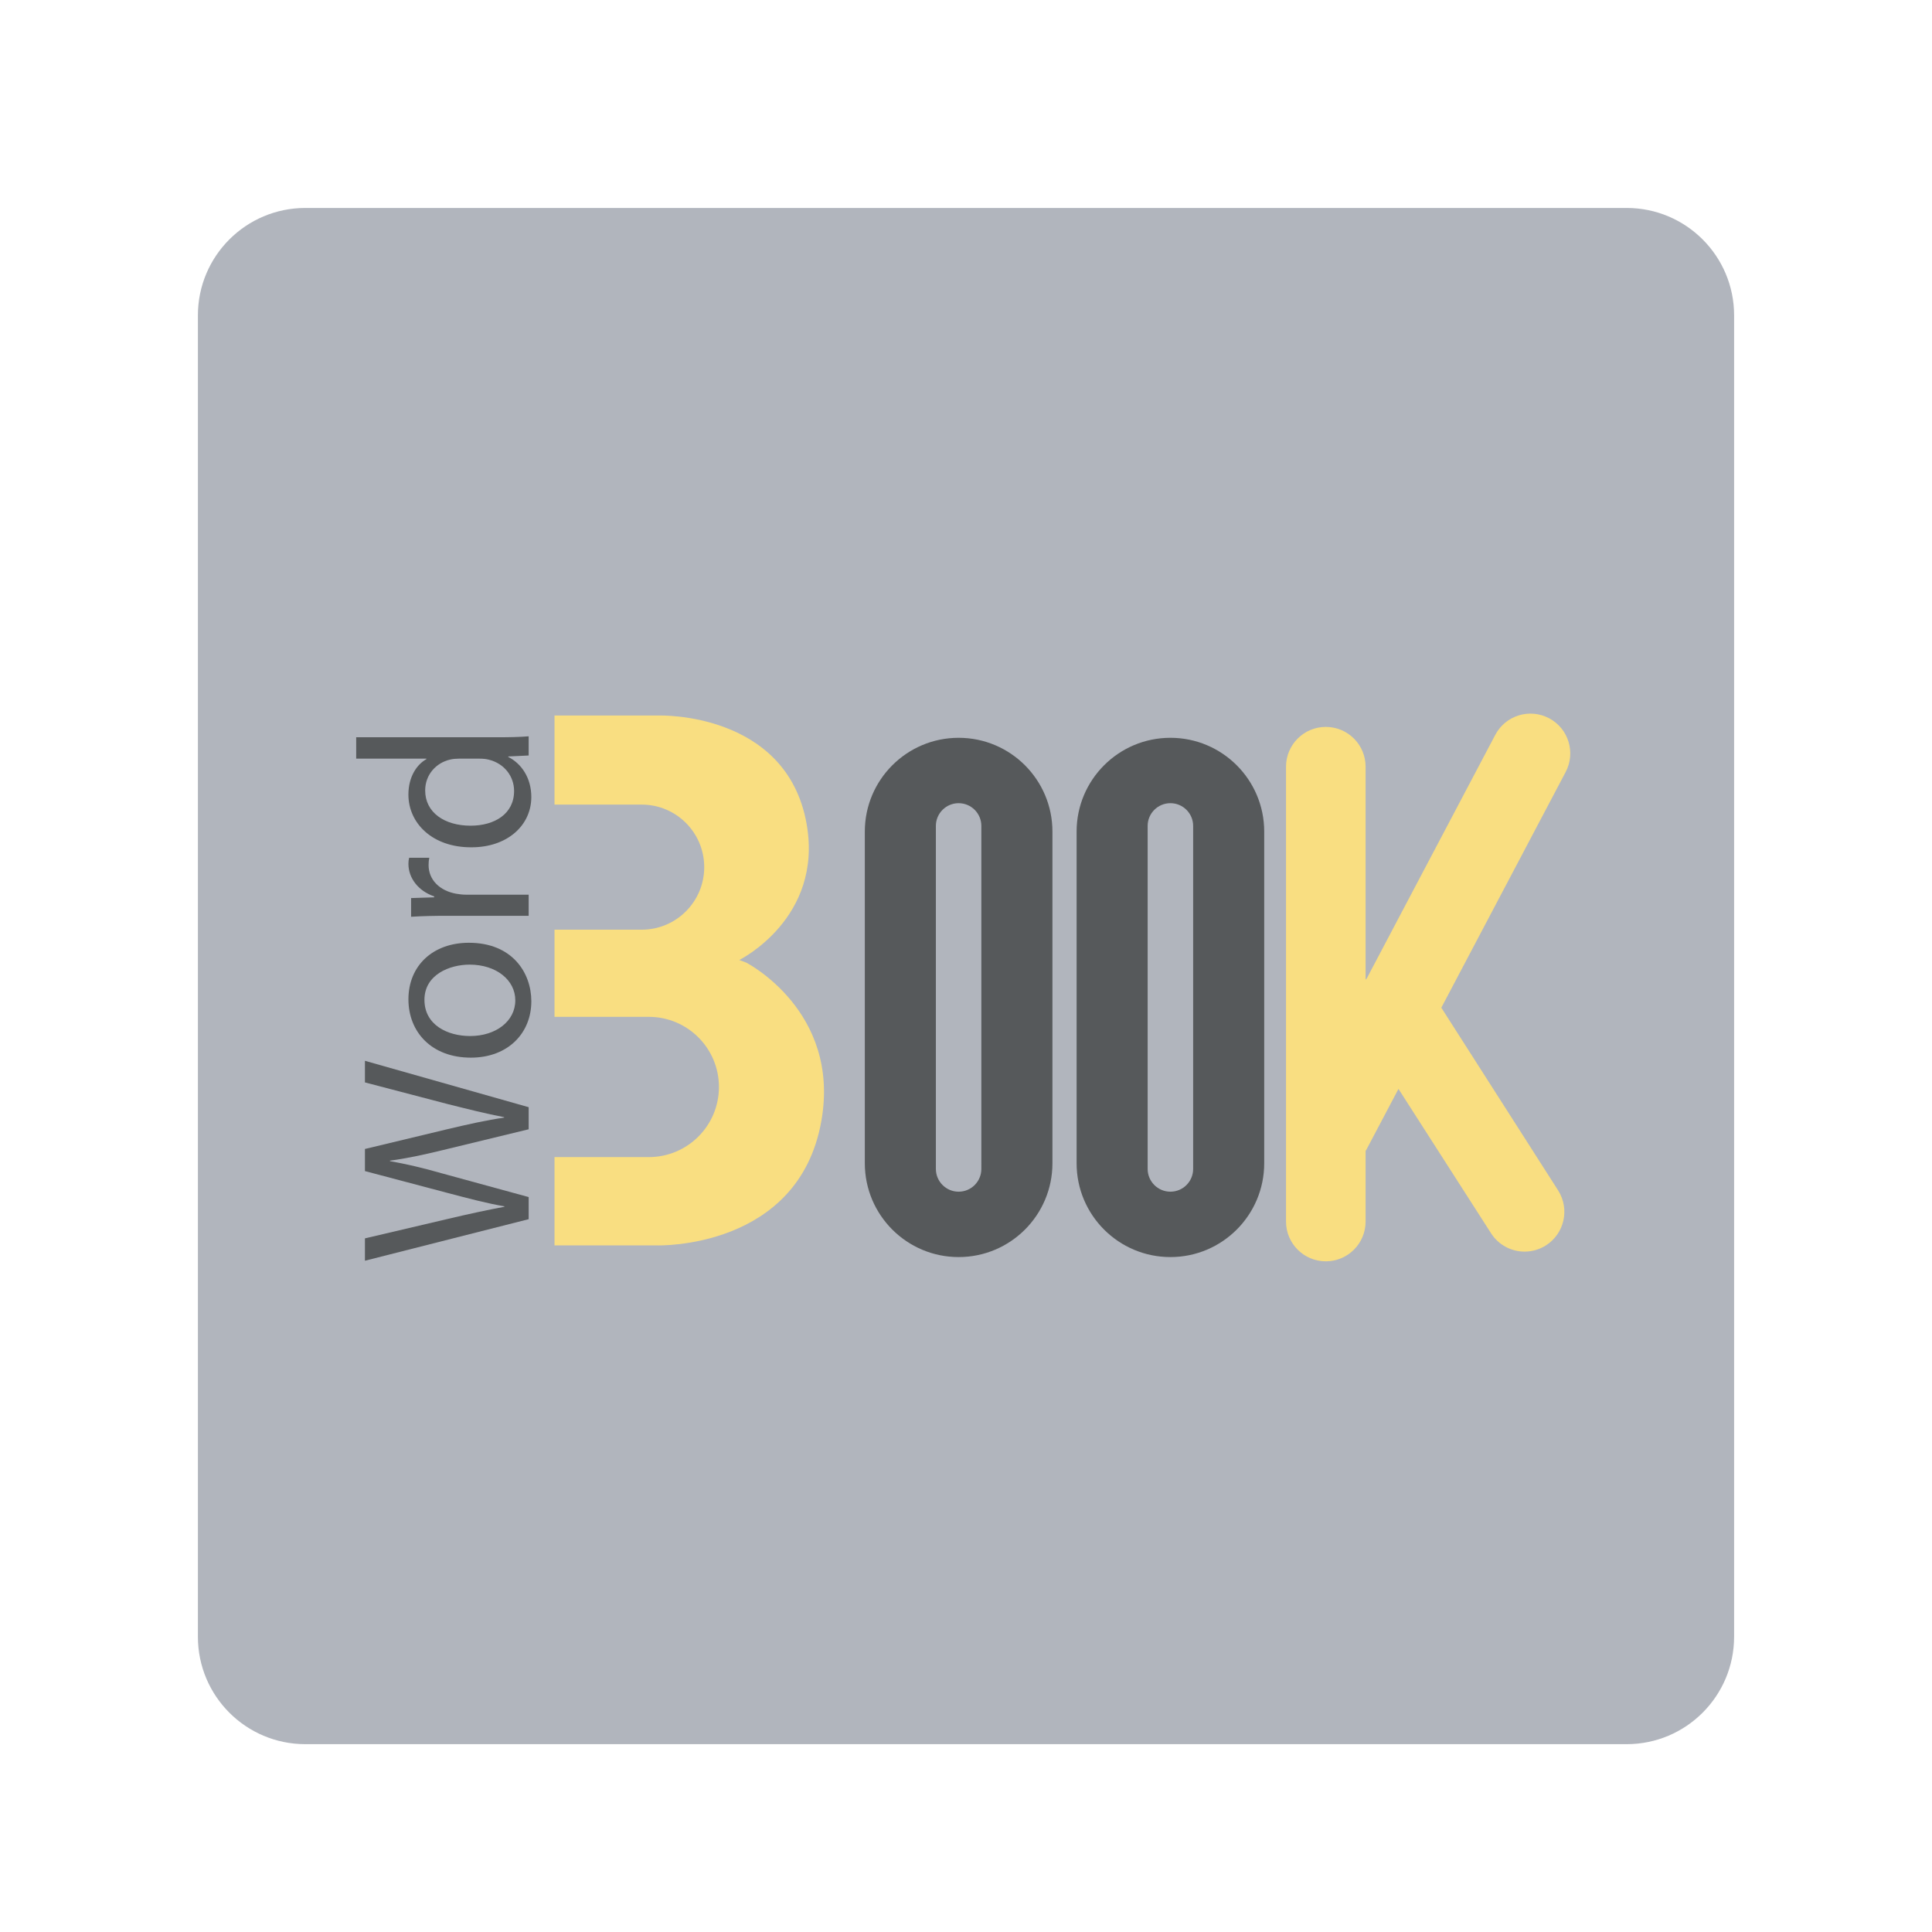 <?xml version="1.0" encoding="utf-8"?>
<!-- Generator: Adobe Illustrator 16.0.0, SVG Export Plug-In . SVG Version: 6.00 Build 0)  -->
<!DOCTYPE svg PUBLIC "-//W3C//DTD SVG 1.1//EN" "http://www.w3.org/Graphics/SVG/1.1/DTD/svg11.dtd">
<svg version="1.1" id="Layer_1" xmlns="http://www.w3.org/2000/svg" xmlns:xlink="http://www.w3.org/1999/xlink" x="0px" y="0px"
	 width="192px" height="192px" viewBox="0 0 192 192" enable-background="new 0 0 192 192" xml:space="preserve">
<g>
	<g>
		<g>
			<path fill="#B1B5BD" d="M172.333,162.656c0,5.896-4.78,10.677-10.677,10.677H30.344c-5.897,0-10.677-4.78-10.677-10.677V31.344
				c0-5.897,4.78-10.677,10.677-10.677h131.313c5.896,0,10.677,4.78,10.677,10.677V162.656z"/>
		</g>
	</g>
	<g>
		<path fill="#F9DE81" d="M74.16,95.663l-0.692-0.259c0,0,8.381-4.144,6.686-13.561c-2-11.108-14.597-10.735-14.597-10.735H55.106
			v8.852h8.664c3.432,0,6.215,2.783,6.215,6.215c0,3.433-2.783,6.216-6.215,6.216h-8.664v8.662h9.371c3.849,0,6.97,3.121,6.97,6.969
			c0,3.849-3.121,6.969-6.97,6.969h-9.371v8.776h10.211c0,0,14.083,0.432,16.318-12.418C83.529,100.456,74.16,95.663,74.16,95.663z"
			/>
		<path fill="#F9DE81" d="M153.943,71.377c-1.936-1.021-4.325-0.28-5.344,1.652l-12.773,24.207c-0.04,0.039-0.075,0.082-0.114,0.121
			V76.194c0-2.185-1.771-3.955-3.954-3.955c-2.185,0-3.955,1.771-3.955,3.955v45.2c0,2.186,1.771,3.955,3.955,3.955
			c2.183,0,3.954-1.77,3.954-3.955v-7.02c0.035-0.06,0.076-0.113,0.108-0.176l3.159-5.984l9.187,14.327
			c0.753,1.191,2.035,1.843,3.347,1.843c0.722,0,1.454-0.198,2.109-0.612c1.847-1.167,2.396-3.611,1.231-5.457l-11.616-18.172
			l12.357-23.422C156.614,74.79,155.875,72.396,153.943,71.377z"/>
		<g>
			<path fill="#56595B" d="M95.268,73.322c-5.149,0-9.323,4.174-9.323,9.322v32.958c0,5.149,4.174,9.324,9.323,9.324
				c5.148,0,9.322-4.175,9.322-9.324V82.645C104.59,77.496,100.416,73.322,95.268,73.322z M97.526,116.167
				c0,1.248-1.011,2.262-2.26,2.262c-1.247,0-2.26-1.014-2.26-2.262V82.079c0-1.248,1.013-2.26,2.26-2.26
				c1.249,0,2.26,1.012,2.26,2.26V116.167z"/>
			<path fill="#56595B" d="M116.314,73.322c-5.149,0-9.322,4.174-9.322,9.322v32.958c0,5.149,4.173,9.324,9.322,9.324
				s9.322-4.175,9.322-9.324V82.645C125.637,77.496,121.462,73.322,116.314,73.322z M118.574,116.167
				c0,1.248-1.012,2.262-2.26,2.262s-2.262-1.014-2.262-2.262V82.079c0-1.248,1.014-2.26,2.262-2.26s2.26,1.012,2.26,2.26V116.167z"
				/>
			<g>
				<path fill="#56595B" d="M52.538,121.161l-16.271,4.129v-2.222l8.232-1.932c2.027-0.482,4.055-0.917,5.625-1.207v-0.047
					c-1.617-0.268-3.548-0.774-5.648-1.329l-8.208-2.172v-2.197l8.255-1.981c1.931-0.457,3.862-0.893,5.576-1.133v-0.048
					c-1.787-0.339-3.597-0.798-5.624-1.305l-8.208-2.148v-2.148l16.271,4.61v2.196l-8.473,2.054
					c-2.076,0.506-3.669,0.844-5.311,1.062v0.049c1.617,0.288,3.21,0.651,5.311,1.255l8.473,2.316V121.161L52.538,121.161z"/>
				<path fill="#56595B" d="M46.599,93.691c4.321,0,6.204,2.992,6.204,5.816c0,3.162-2.317,5.601-6.01,5.601
					c-3.911,0-6.204-2.559-6.204-5.793C40.588,95.96,43.025,93.691,46.599,93.691z M46.72,102.96c2.559,0,4.49-1.473,4.49-3.548
					c0-2.028-1.907-3.549-4.539-3.549c-1.98,0-4.49,0.99-4.49,3.5C42.181,101.875,44.5,102.96,46.72,102.96z"/>
				<path fill="#56595B" d="M44.5,91.011c-1.376,0-2.559,0.024-3.646,0.097v-1.859l2.293-0.072v-0.096
					c-1.569-0.531-2.558-1.811-2.558-3.234c0-0.242,0.023-0.411,0.072-0.604h2.003c-0.048,0.217-0.072,0.435-0.072,0.724
					c0,1.497,1.135,2.559,2.728,2.849c0.29,0.048,0.627,0.097,0.989,0.097h6.229v2.1L44.5,91.011L44.5,91.011z"/>
				<path fill="#56595B" d="M35.398,73.269H49.52c1.038,0,2.22-0.024,3.017-0.096v1.907l-2.028,0.096v0.049
					c1.304,0.651,2.292,2.076,2.292,3.982c0,2.824-2.389,4.997-5.938,4.997c-3.886,0.024-6.276-2.391-6.276-5.238
					c0-1.787,0.845-2.994,1.787-3.524v-0.048h-6.976V73.269L35.398,73.269z M45.61,75.394c-0.266,0-0.627,0.024-0.894,0.096
					c-1.352,0.314-2.462,1.473-2.462,3.066c0,2.196,1.931,3.5,4.515,3.5c2.366,0,4.321-1.159,4.321-3.453
					c0-1.424-0.942-2.727-2.535-3.113c-0.291-0.072-0.58-0.096-0.917-0.096H45.61z"/>
			</g>
		</g>
	</g>
</g>
</svg>
